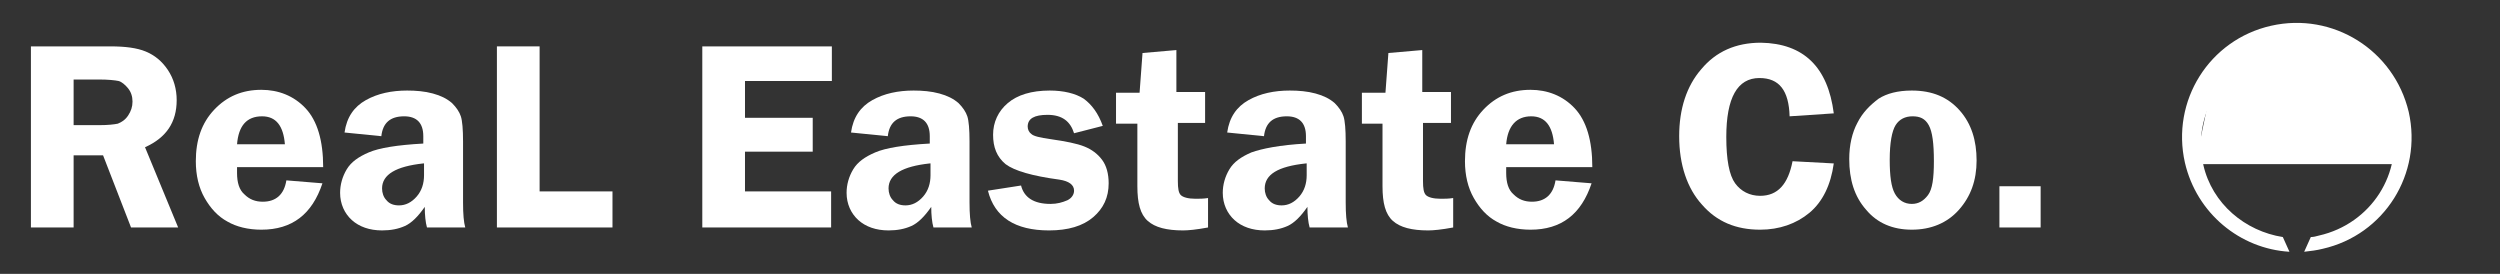 <?xml version="1.0" encoding="utf-8"?>
<!-- Generator: Adobe Illustrator 27.8.1, SVG Export Plug-In . SVG Version: 6.00 Build 0)  -->
<svg version="1.1" id="Layer_2_00000140698438748087342210000012485041929318826411_"
	 xmlns="http://www.w3.org/2000/svg" xmlns:xlink="http://www.w3.org/1999/xlink" x="0px" y="0px" viewBox="0 0 339.6 37.2"
	 style="enable-background:new 0 0 339.6 37.2;" xml:space="preserve">
<rect x="0" y="0" width="339.6" height="37.2" fill="#333333" stroke="none"/>
<style type="text/css">
	.st0{fill:#FFFFFF;}
</style>
<g>
	<g>
		<path class="st0" d="M10,21.1v9.8H4.2V6.3H15c2,0,3.6,0.2,4.8,0.7s2.2,1.3,3,2.5c0.8,1.2,1.2,2.6,1.2,4.1c0,3-1.4,5.1-4.3,6.4
			l4.5,10.9h-6.4l-3.8-9.8H10z M10,10.7v6.3h3.5c1.2,0,2-0.1,2.5-0.2c0.5-0.2,1-0.5,1.4-1.1c0.4-0.6,0.6-1.2,0.6-1.9
			c0-0.7-0.2-1.3-0.6-1.8c-0.4-0.5-0.9-0.9-1.3-1c-0.5-0.1-1.4-0.2-2.7-0.2H10z"/>
		<path class="st0" d="M43.9,22.7H32.2c0,0.3,0,0.6,0,0.8c0,1.3,0.3,2.3,1,2.9c0.7,0.7,1.5,1,2.5,1c1.8,0,2.9-1,3.2-2.9l4.9,0.4
			c-1.4,4.2-4.1,6.3-8.3,6.3c-1.8,0-3.4-0.4-4.6-1.1c-1.3-0.7-2.3-1.8-3.1-3.2c-0.8-1.4-1.2-3.1-1.2-5c0-2.9,0.8-5.2,2.5-7
			c1.7-1.8,3.8-2.7,6.4-2.7c2.3,0,4.4,0.8,6,2.5C43.1,16.4,43.9,19.1,43.9,22.7z M32.2,19.6h6.5c-0.2-2.5-1.2-3.8-3.1-3.8
			C33.5,15.8,32.4,17.1,32.2,19.6z"/>
		<path class="st0" d="M63.2,30.9H58c-0.2-0.7-0.3-1.7-0.3-2.8c-0.9,1.3-1.8,2.2-2.7,2.6c-0.9,0.4-1.9,0.6-3.1,0.6
			c-1.7,0-3.1-0.5-4.1-1.4c-1-0.9-1.6-2.2-1.6-3.7c0-1.1,0.3-2.2,0.9-3.2c0.6-1,1.6-1.7,3-2.3s3.8-1,7.4-1.2v-1
			c0-1.8-0.9-2.7-2.6-2.7c-1.9,0-2.9,0.9-3.1,2.7l-5-0.5c0.3-2.1,1.3-3.5,2.9-4.4c1.6-0.9,3.5-1.3,5.6-1.3c1.2,0,2.4,0.1,3.5,0.4
			c1.1,0.3,1.9,0.7,2.6,1.3c0.6,0.6,1,1.2,1.2,1.8c0.2,0.6,0.3,1.8,0.3,3.4v8.3C62.9,29.1,63,30.2,63.2,30.9z M57.5,22.2
			c-3.7,0.4-5.6,1.5-5.6,3.4c0,0.6,0.2,1.2,0.6,1.6c0.4,0.5,1,0.7,1.7,0.7c0.9,0,1.7-0.4,2.4-1.2s1-1.8,1-2.9V22.2z"/>
		<path class="st0" d="M73.4,26h9.8v4.9H67.5V6.3h5.8V26z"/>
		<path class="st0" d="M112.9,11h-11.7v5h9.2v4.6h-9.2V26h11.7v4.9H95.4V6.3h17.6V11z"/>
		<path class="st0" d="M132,30.9h-5.2c-0.2-0.7-0.3-1.7-0.3-2.8c-0.9,1.3-1.8,2.2-2.7,2.6c-0.9,0.4-1.9,0.6-3.1,0.6
			c-1.7,0-3.1-0.5-4.1-1.4c-1-0.9-1.6-2.2-1.6-3.7c0-1.1,0.3-2.2,0.9-3.2c0.6-1,1.6-1.7,3-2.3s3.8-1,7.4-1.2v-1
			c0-1.8-0.9-2.7-2.6-2.7c-1.9,0-2.9,0.9-3.1,2.7l-5-0.5c0.3-2.1,1.3-3.5,2.9-4.4c1.6-0.9,3.5-1.3,5.6-1.3c1.2,0,2.4,0.1,3.5,0.4
			c1.1,0.3,1.9,0.7,2.6,1.3c0.6,0.6,1,1.2,1.2,1.8c0.2,0.6,0.3,1.8,0.3,3.4v8.3C131.7,29.1,131.8,30.2,132,30.9z M126.3,22.2
			c-3.7,0.4-5.6,1.5-5.6,3.4c0,0.6,0.2,1.2,0.6,1.6c0.4,0.5,1,0.7,1.7,0.7c0.9,0,1.7-0.4,2.4-1.2s1-1.8,1-2.9V22.2z"/>
		<path class="st0" d="M149.8,17.1l-3.9,1c-0.5-1.6-1.6-2.5-3.6-2.5c-1.8,0-2.7,0.5-2.7,1.6c0,0.4,0.2,0.8,0.5,1
			c0.3,0.3,1.2,0.5,2.6,0.7c2.1,0.3,3.6,0.6,4.6,1c1,0.4,1.8,1,2.4,1.8s0.9,1.9,0.9,3.2c0,1.9-0.7,3.4-2.1,4.6
			c-1.4,1.2-3.4,1.8-6,1.8c-4.6,0-7.4-1.8-8.3-5.4l4.5-0.7c0.4,1.6,1.7,2.5,4,2.5c0.9,0,1.6-0.2,2.3-0.5c0.6-0.3,0.9-0.8,0.9-1.3
			c0-0.8-0.7-1.3-2-1.5c-3.7-0.5-6.1-1.2-7.3-2.1c-1.2-1-1.7-2.3-1.7-4c0-1.7,0.7-3.2,2-4.3c1.3-1.1,3.2-1.7,5.7-1.7
			c1.9,0,3.5,0.4,4.6,1.1C148.3,14.2,149.2,15.4,149.8,17.1z"/>
		<path class="st0" d="M160,16.9v7.7c0,1,0.1,1.6,0.4,1.9c0.3,0.3,1,0.5,2,0.5c0.5,0,1.1,0,1.7-0.1v4c-1.6,0.3-2.7,0.4-3.4,0.4
			c-2.2,0-3.8-0.4-4.8-1.3s-1.4-2.4-1.4-4.7v-8.5h-2.9v-4.2h3.2l0.4-5.4l4.6-0.4v5.7h3.9v4.2H160z"/>
		<path class="st0" d="M183.1,30.9h-5.2c-0.2-0.7-0.3-1.7-0.3-2.8c-0.9,1.3-1.8,2.2-2.7,2.6c-0.9,0.4-1.9,0.6-3.1,0.6
			c-1.7,0-3.1-0.5-4.1-1.4c-1-0.9-1.6-2.2-1.6-3.7c0-1.1,0.3-2.2,0.9-3.2c0.6-1,1.6-1.7,3-2.3c1.4-0.5,3.8-1,7.4-1.2v-1
			c0-1.8-0.9-2.7-2.6-2.7c-1.9,0-2.9,0.9-3.1,2.7l-5-0.5c0.3-2.1,1.3-3.5,2.9-4.4c1.6-0.9,3.5-1.3,5.6-1.3c1.2,0,2.4,0.1,3.5,0.4
			c1.1,0.3,1.9,0.7,2.6,1.3c0.6,0.6,1,1.2,1.2,1.8c0.2,0.6,0.3,1.8,0.3,3.4v8.3C182.8,29.1,182.9,30.2,183.1,30.9z M177.4,22.2
			c-3.8,0.4-5.6,1.5-5.6,3.4c0,0.6,0.2,1.2,0.6,1.6c0.4,0.5,1,0.7,1.7,0.7c0.9,0,1.7-0.4,2.4-1.2s1-1.8,1-2.9V22.2z"/>
		<path class="st0" d="M193.3,16.9v7.7c0,1,0.1,1.6,0.4,1.9c0.3,0.3,1,0.5,2,0.5c0.5,0,1.1,0,1.7-0.1v4c-1.6,0.3-2.7,0.4-3.4,0.4
			c-2.2,0-3.8-0.4-4.8-1.3s-1.4-2.4-1.4-4.7v-8.5H185v-4.2h3.2l0.4-5.4l4.6-0.4v5.7h3.9v4.2H193.3z"/>
		<path class="st0" d="M216.3,22.7h-11.7c0,0.3,0,0.6,0,0.8c0,1.3,0.3,2.3,1,2.9c0.7,0.7,1.5,1,2.5,1c1.8,0,2.9-1,3.2-2.9l4.9,0.4
			c-1.4,4.2-4.1,6.3-8.3,6.3c-1.8,0-3.4-0.4-4.6-1.1c-1.3-0.7-2.3-1.8-3.1-3.2c-0.8-1.4-1.2-3.1-1.2-5c0-2.9,0.8-5.2,2.5-7
			c1.7-1.8,3.8-2.7,6.4-2.7c2.3,0,4.4,0.8,6,2.5S216.3,19.1,216.3,22.7z M204.6,19.6h6.5c-0.2-2.5-1.2-3.8-3.1-3.8
			C206,15.8,204.8,17.1,204.6,19.6z"/>
		<path class="st0" d="M249.1,15.4l-6,0.4c-0.1-3.5-1.4-5.2-4.1-5.2c-3,0-4.5,2.7-4.5,8c0,3.1,0.4,5.2,1.2,6.3
			c0.8,1.1,2,1.7,3.4,1.7c2.4,0,3.8-1.6,4.4-4.7l5.6,0.3c-0.4,2.9-1.5,5.2-3.3,6.7c-1.8,1.5-4.1,2.3-6.7,2.3c-3.3,0-5.9-1.1-7.9-3.4
			c-2-2.2-3.1-5.4-3.1-9.3c0-3.7,1-6.8,3-9.1c2-2.4,4.7-3.6,8.1-3.6C245,5.9,248.3,9.1,249.1,15.4z"/>
		<path class="st0" d="M259.7,12.3c2.8,0,4.9,0.9,6.5,2.7s2.3,4.1,2.3,6.8c0,2.7-0.8,4.9-2.4,6.7c-1.6,1.8-3.8,2.7-6.4,2.7
			c-2.6,0-4.7-0.9-6.2-2.7c-1.6-1.8-2.3-4.1-2.3-6.9c0-1.9,0.4-3.6,1.1-4.9c0.7-1.4,1.7-2.4,2.9-3.3
			C256.3,12.7,257.8,12.3,259.7,12.3z M259.8,15.8c-1,0-1.8,0.4-2.3,1.2c-0.5,0.8-0.8,2.4-0.8,4.7c0,2.2,0.2,3.7,0.7,4.6
			c0.5,0.9,1.3,1.4,2.3,1.4c0.9,0,1.6-0.4,2.2-1.2s0.8-2.3,0.8-4.6c0-2.4-0.2-4-0.7-4.9S260.8,15.8,259.8,15.8z"/>
		<path class="st0" d="M277.2,30.9h-5.6v-5.6h5.6V30.9z"/>
	</g>
	<g>
		<path class="st0" d="M296.8,22.1c-1.9-8.4,3.3-16.7,11.7-18.6s16.7,3.3,18.7,11.7c1.9,8.4-3.3,16.7-11.7,18.6
			c-0.8,0.2-1.6,0.3-2.5,0.4l0.9-2c0.4,0,0.7-0.1,1.1-0.2c7.1-1.6,11.5-8.5,9.9-15.4S316.3,5.4,309.2,7s-11.5,8.5-9.9,15.4
			c1.2,5.3,5.7,9,10.8,9.8l0.9,2C304.3,33.8,298.4,29,296.8,22.1L296.8,22.1L296.8,22.1z"/>
		<polygon class="st0" points="326.3,22.3 298.2,22.3 301,8.9 312.3,4.9 324.2,10.2 		"/>
	</g>
</g>
</svg>
